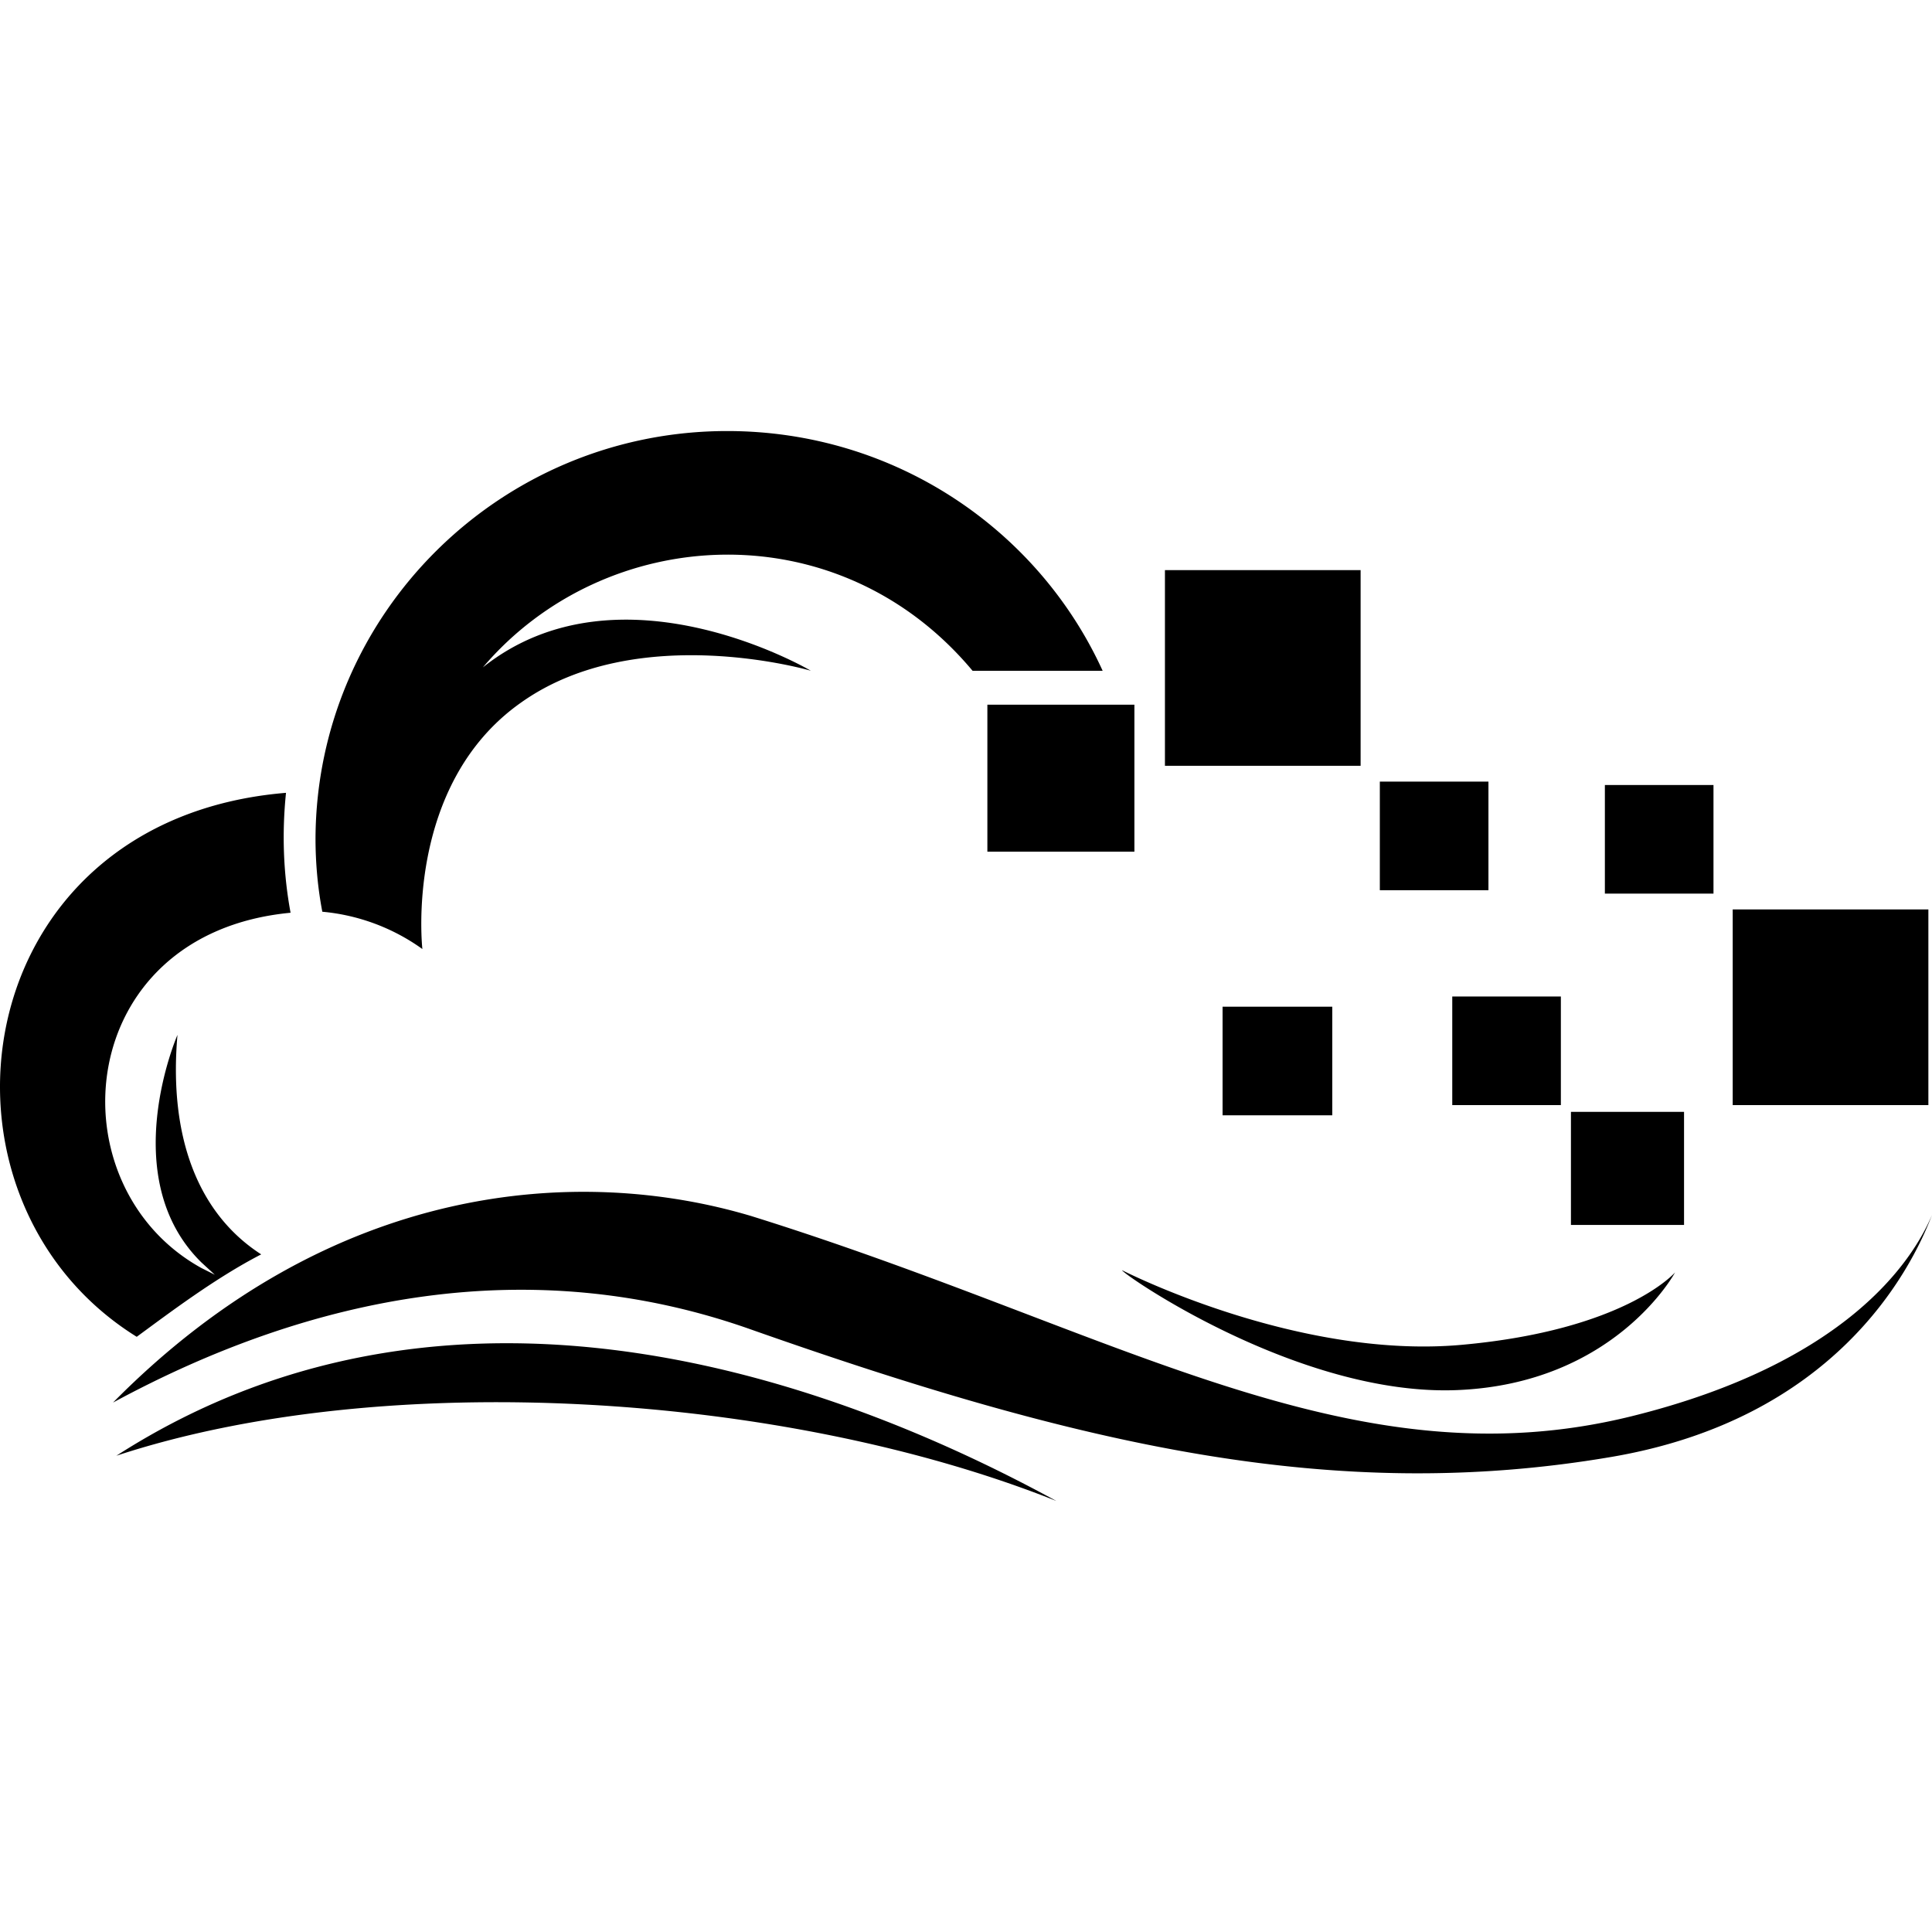 <svg xmlns="http://www.w3.org/2000/svg" width="512" height="512"><path d="M30.851 385.78c71.033-23.384 176.843-16.794 249.086 11.989-52.146-28.475-156.764-71.34-249.086-11.99zM47.03 274.262s-16.485 37.774 6.302 60.254l3.593 3.305s-2.402-1.21-3.593-1.806c-39.427-21.832-34.169-88.645 23.671-94.128-1.865-10.112-2.347-20.68-1.21-31.78-85.542 7.068-98.595 107.475-39.56 144.16 8.548-6.265 20.856-15.602 32.989-21.845-16.552-10.657-24.58-30.816-22.192-58.16zm210.716-96.491h34.47c-17.081-37.467-55.163-63.54-99.508-63.54-59.946 0-108.807 48.265-109.095 107.904 0 6.59.596 13.2 1.806 19.483a53.768 53.768 0 0 1 26.515 9.886s-4.957-43.471 26.207-65.356c30.877-21.884 76.74-8.396 76.74-8.396s-50.592-29.857-86.923-.884c32.391-38.102 94.064-41.859 129.788.903zM29.948 371.696c53.184-28.8 111.077-39.818 168.754-19.483 87.207 30.746 154.67 46.459 228.412 33.874 58.717-10.03 79.045-48.745 84.886-64.116-5.168 12.258-22.71 39.234-79.487 53.318-74.933 18.58-136.379-22.788-233.504-53.05-45.138-13.439-110.842-9.516-169.06 49.457zm356.116-3.305c41.969-1.653 57.843-31.184 57.843-31.184s-13.18 15.294-56.642 19.195c-43.769 3.9-89.92-19.79-89.92-19.79 0 .903 46.762 33.431 88.719 31.779zM261.665 186.745h38.965v38.965h-38.965v-38.965zm154.65 107.904h29.974v29.973h-29.973V294.65zM308.72 151.084h51.858v51.858H308.72v-51.858zm150.463 89.92h51.857v51.858h-51.857v-51.858zm-93.513-33.873h28.782v28.782H365.67V207.13zm19.194 56.949h28.782v28.782h-28.782V264.08zm-60.869 2.709h29.07v28.782h-29.07V266.79zm101.314-58.755h28.782v28.782h-28.782v-28.782z"/></svg>